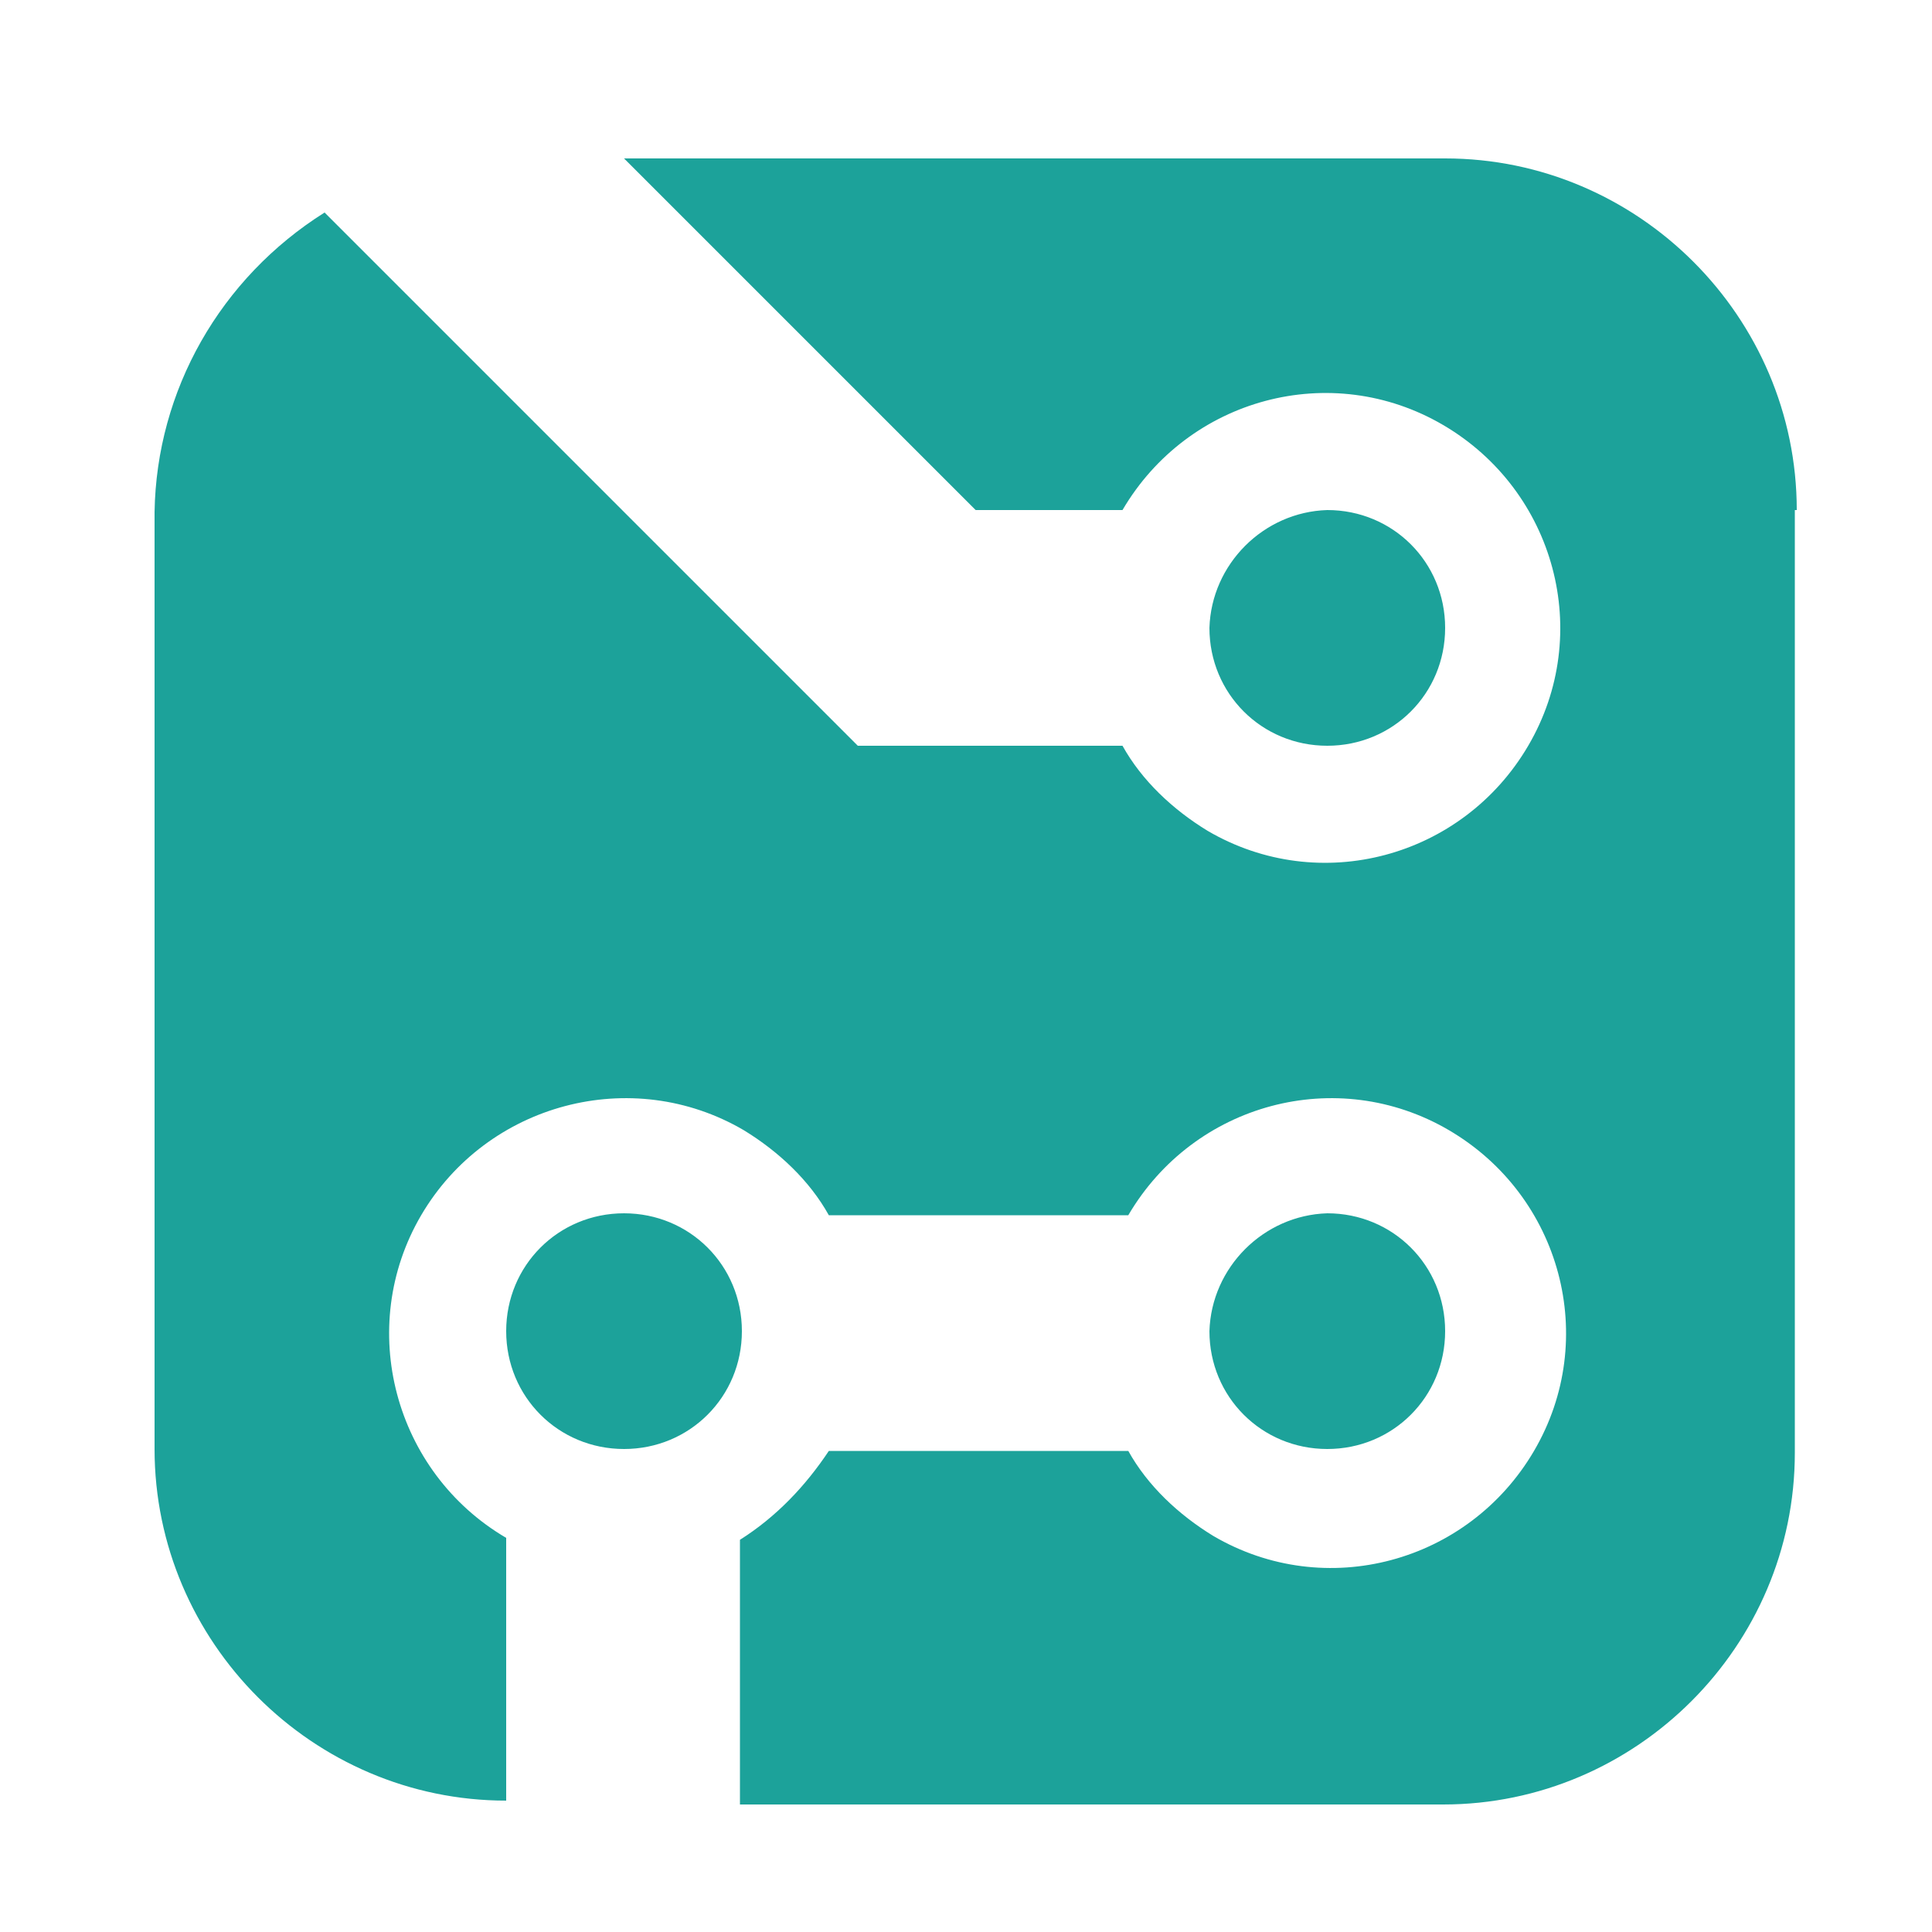<?xml version="1.0" encoding="utf-8"?>
<!-- Generator: Adobe Illustrator 24.0.0, SVG Export Plug-In . SVG Version: 6.00 Build 0)  -->
<svg version="1.1" id="Ebene_1" 
	xmlns="http://www.w3.org/2000/svg" 
	xmlns:xlink="http://www.w3.org/1999/xlink" x="0px" y="0px" viewBox="0 0 100 100" style="enable-background:new 0 0 100 100;" xml:space="preserve">
	<style type="text/css">
	.st0{fill:#1CA29A ;}
	</style>
	<path id="Pfad_1321" class="st0" d="M32.3,75c3.4,0,6.1-2.7,6.1-6.1s-2.7-6.1-6.1-6.1c-3.4,0-6.1,2.7-6.1,6.1l0,0l0,0
	C26.2,72.3,28.9,75,32.3,75z M93,26.4c0-10-8.2-18.2-18.2-18.2H32.3l18.2,18.2h7.6c3.4-5.8,10.8-7.8,16.6-4.4s7.8,10.8,4.4,16.6
	S68.3,46.4,62.5,43c-1.8-1.1-3.4-2.6-4.4-4.4H44.4L16.8,11c-5.4,3.4-8.7,9.2-8.8,15.5V75c0,10,8.2,18.2,18.2,18.2V79.6
	c-5.8-3.4-7.8-10.9-4.4-16.7s10.9-7.8,16.7-4.4c1.8,1.1,3.4,2.6,4.4,4.4h15.5c3.4-5.8,10.8-7.8,16.6-4.4s7.8,10.8,4.4,16.6
	s-10.8,7.8-16.6,4.4c-1.8-1.1-3.4-2.6-4.4-4.4H42.9c-1.2,1.8-2.7,3.4-4.6,4.6v13.7h36.4c10,0,18.2-8.2,18.2-18.2V26.4L93,26.4
	L93,26.4z M62.6,32.5c0,3.4,2.7,6.1,6.1,6.1s6.1-2.7,6.1-6.1s-2.7-6.1-6.1-6.1l0,0l0,0C65.4,26.5,62.7,29.2,62.6,32.5L62.6,32.5z
	 M62.6,68.9c0,3.4,2.7,6.1,6.1,6.1c3.4,0,6.1-2.7,6.1-6.1s-2.7-6.1-6.1-6.1l0,0l0,0C65.4,62.9,62.7,65.6,62.6,68.9L62.6,68.9z"/>
</svg>
